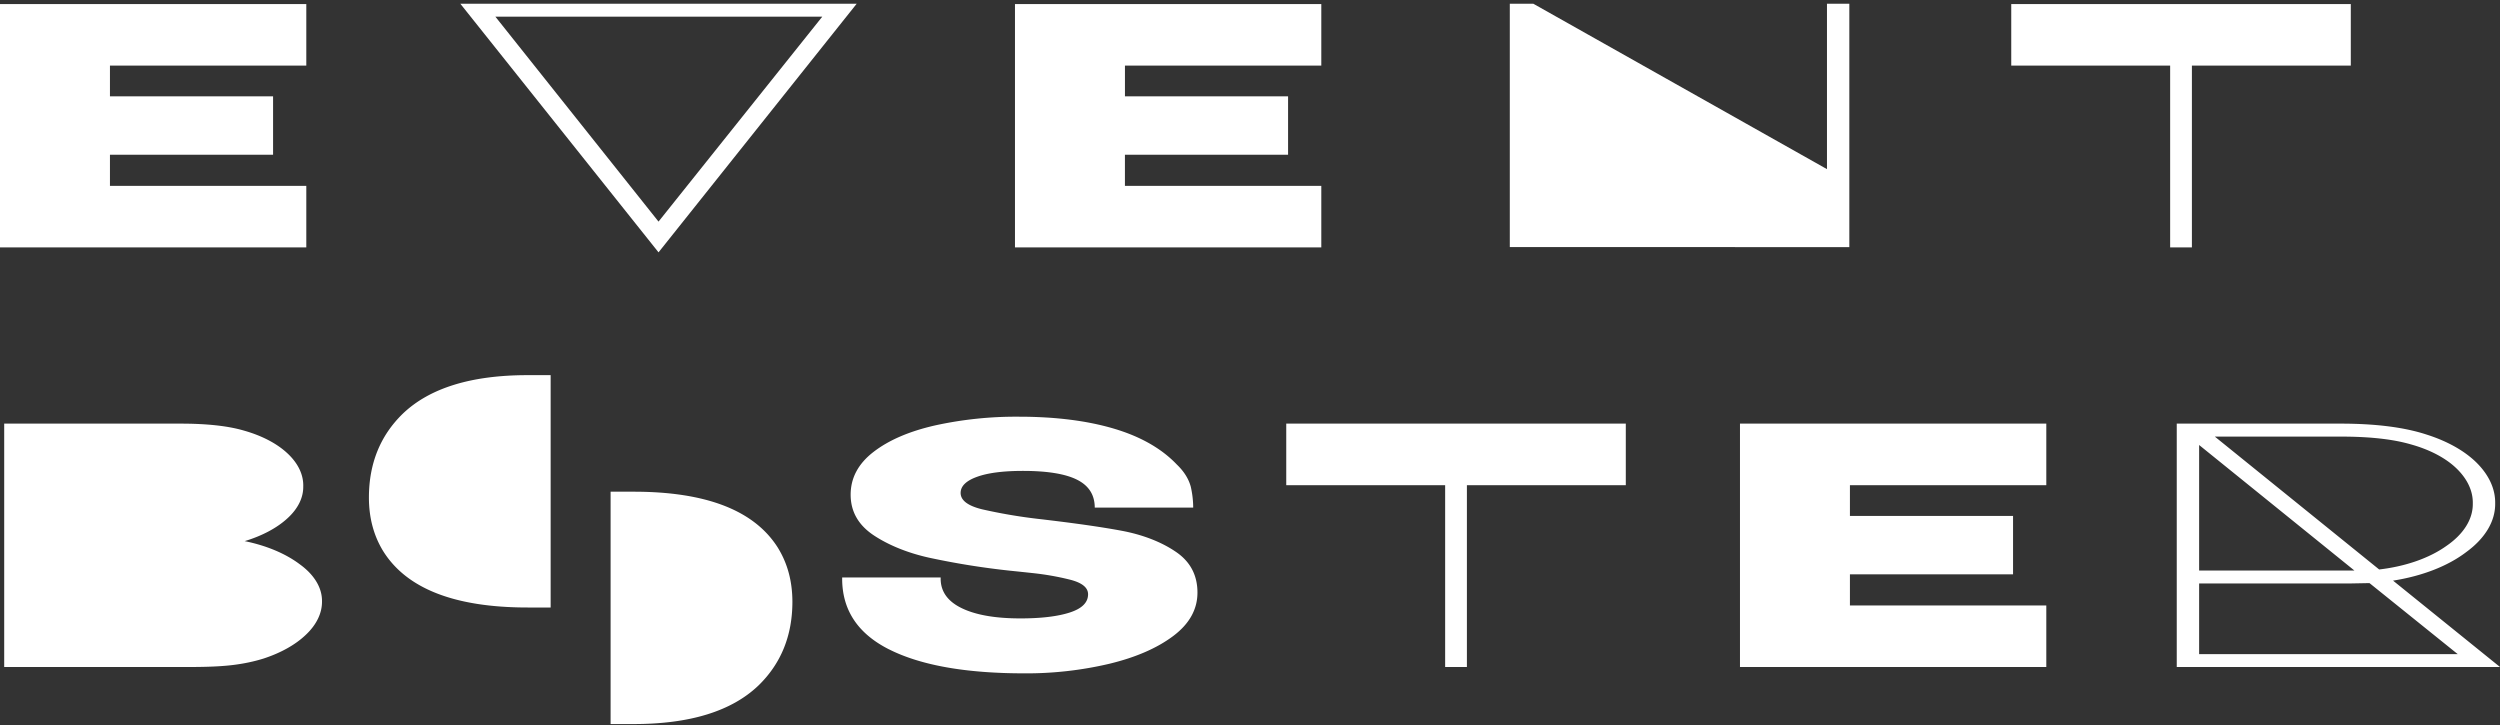 <svg width="100" height="29" fill="none" xmlns="http://www.w3.org/2000/svg"><rect width="100%" height="100%" fill="#333333" stroke="none"/><path d="M31.127 21.928c-.937-1.506-2.864-2.26-5.783-2.26h-.92v9.294h.92c2.256 0 3.92-.514 4.995-1.543.905-.879 1.357-1.997 1.357-3.354-.002-.807-.192-1.519-.57-2.137ZM15.324 22.04c.938 1.507 2.865 2.26 5.781 2.26h.921v-9.294h-.92c-2.256 0-3.92.514-4.995 1.543-.902.878-1.354 1.996-1.354 3.353 0 .806.189 1.519.567 2.138ZM0 .162h12.252v2.462H4.398v1.23h6.525V6.19H4.398v1.245h7.854v2.462H0V.162ZM18.414.15h15.853l-7.926 9.944L18.414.15Zm7.927 8.714L32.89.668H19.816l6.525 8.196ZM40.6.162h12.252v2.461h-7.854v1.231h6.525V6.19h-6.526v1.245h7.855v2.461H40.599V.162ZM60.392 9.882V.15h.942l11.745 6.616V.15h.894v9.735l-13.581-.003ZM86.806 9.896V2.623H80.45V.162h13.582v2.461h-6.356v7.273h-.87ZM7.225 16.945c1.063 0 1.91.094 2.537.28.722.204 1.329.523 1.748.92.42.396.635.853.62 1.318.005.448-.213.887-.628 1.266-.42.388-1.013.704-1.715.916.872.178 1.636.499 2.199.923.584.42.9.944.894 1.483.006.47-.216.933-.64 1.335-.416.4-1.003.73-1.704.958-.372.116-.771.2-1.184.252-.435.056-1.015.084-1.74.084H.168v-9.735h7.057ZM35.56 25.974c-1.264-.639-1.889-1.597-1.873-2.875h3.94c-.017.532.257.938.821 1.217.564.28 1.354.42 2.369.42.837 0 1.498-.08 1.981-.238.484-.158.725-.4.725-.727 0-.27-.245-.466-.737-.588-.47-.117-.96-.204-1.462-.258-.483-.052-.781-.083-.894-.094a31.108 31.108 0 0 1-3.214-.512c-.877-.189-1.658-.502-2.272-.91-.612-.41-.918-.95-.918-1.622 0-.671.306-1.242.918-1.713.612-.471 1.43-.823 2.453-1.056a15.074 15.074 0 0 1 3.347-.35c1.466 0 2.735.159 3.806.476 1.072.317 1.914.797 2.526 1.44.284.272.473.574.556.888.063.276.095.554.096.833H43.79c0-.504-.233-.875-.7-1.112-.468-.238-1.193-.357-2.176-.357-.79 0-1.401.08-1.836.238-.435.158-.653.373-.653.643 0 .299.29.518.87.658.713.162 1.449.289 2.2.377 1.45.168 2.581.329 3.395.483.82.156 1.55.439 2.114.818.596.392.894.942.894 1.65 0 .672-.322 1.25-.966 1.735-.645.485-1.494.855-2.55 1.111a14.46 14.46 0 0 1-3.42.385c-2.335-.001-4.136-.322-5.4-.96ZM57.806 26.68v-7.273H51.45v-2.462h13.582v2.462h-6.356v7.273h-.87ZM69.6 16.945h12.252v2.462h-7.855v1.23h6.525v2.337h-6.525v1.244h7.855v2.462H69.599v-9.735ZM100 26.68H87.07v-9.735h6.55c1.402 0 2.545.145 3.432.434.846.267 1.549.663 2.03 1.147.485.49.735 1.044.725 1.608.011.709-.398 1.397-1.16 1.951-.73.557-1.759.958-2.925 1.14L100 26.68ZM87.965 17.8v5.02h6.21l-6.21-5.02Zm0 8.364h10.343l-3.528-2.84-.75.014h-6.065v2.826Zm.628-8.7 6.574 5.315c1.055-.122 2.004-.454 2.682-.937.698-.476 1.075-1.082 1.063-1.707.01-.492-.216-.976-.652-1.398-.435-.42-1.074-.755-1.837-.965-.709-.205-1.635-.308-2.779-.308h-5.05Z" fill="#fff"/></svg>